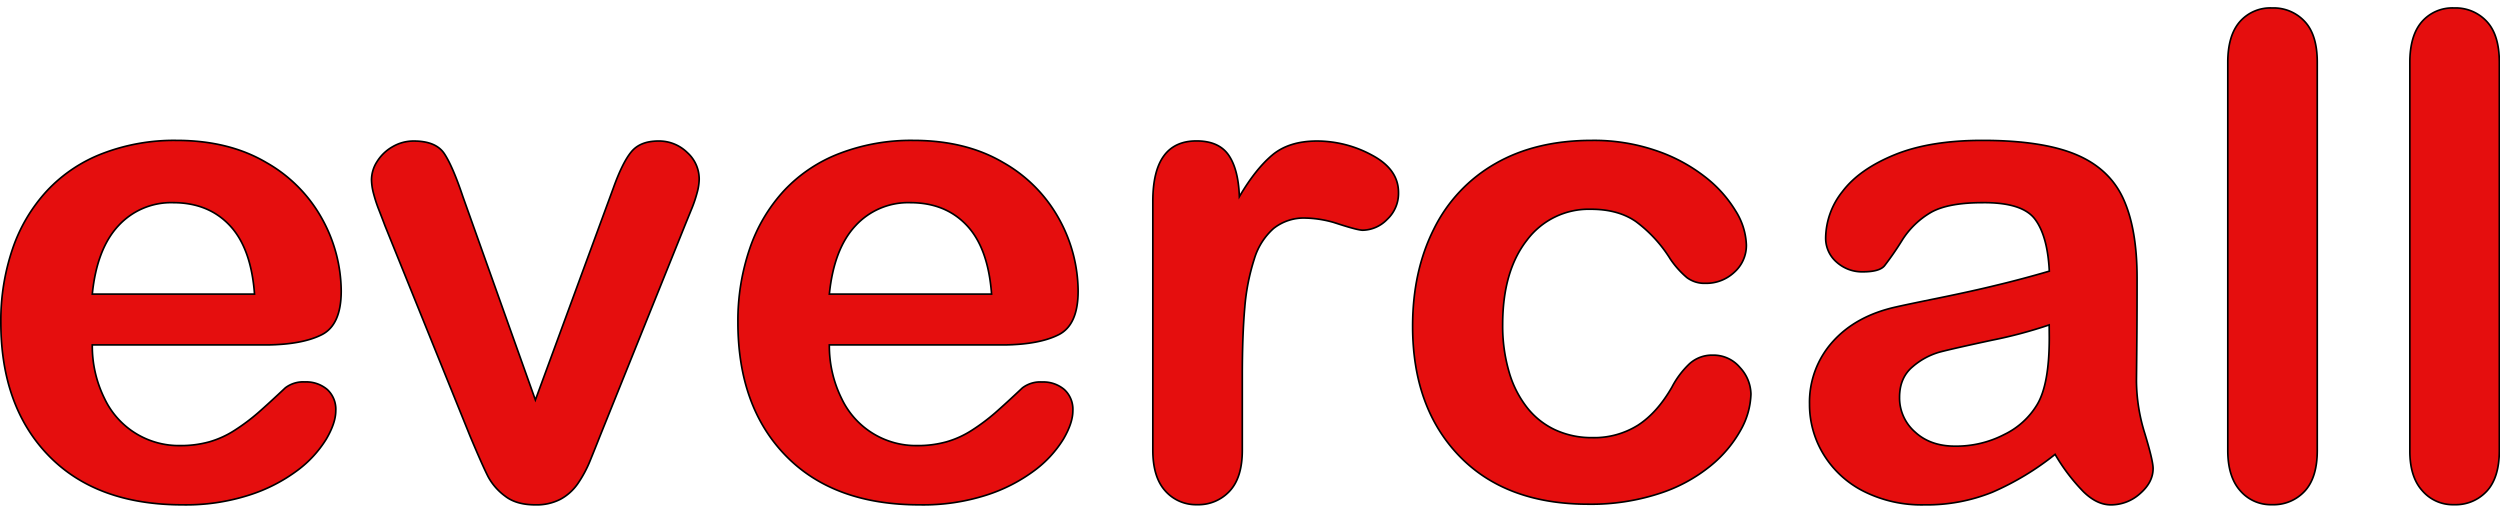 <?xml version="1.0" encoding="UTF-8"?>
<svg width="156px" height="32px" id="evercall-logo_2010_Image" xmlns="http://www.w3.org/2000/svg" viewBox="0 0 744.93 148.55">
    <defs>
        <style>
            .cls-1 {
            fill: #e50e0e;
            stroke: #000;
            stroke-miterlimit: 10;
            stroke-width: 0.5px;
            }
        </style>
    </defs>
    <title>evercall-logo 2013-ORIGINALLOGO - FLAT</title>
    <g>
        <path class="cls-1"
              d="M84.57,106.49H32.43a35.27,35.27,0,0,0,3.66,16,24.51,24.51,0,0,0,22.51,14,31.9,31.9,0,0,0,8.74-1.13A28.34,28.34,0,0,0,75,131.83a59.5,59.5,0,0,0,6.84-5.13q3.12-2.73,8.1-7.42a8.78,8.78,0,0,1,5.86-1.76,9.63,9.63,0,0,1,6.64,2.25,8,8,0,0,1,2.54,6.34q0,3.62-2.83,8.45a33.52,33.52,0,0,1-8.54,9.28,48.71,48.71,0,0,1-14.36,7.37,61.64,61.64,0,0,1-19.87,2.93q-25.69,0-39.94-14.65T5.18,99.75A66.43,66.43,0,0,1,8.69,77.82,48.46,48.46,0,0,1,19,60.49a44.35,44.35,0,0,1,16.6-11.08,59.46,59.46,0,0,1,21.88-3.86q15.62,0,26.8,6.59a43.27,43.27,0,0,1,16.75,17,44.83,44.83,0,0,1,5.57,21.29q0,10.07-5.77,13T84.57,106.49ZM32.43,91.35H80.77q-1-13.68-7.38-20.46T56.55,64.1A21.34,21.34,0,0,0,40.19,71Q33.79,77.88,32.43,91.35Z"
              transform="translate(-4.93 -5.84)"></path>
        <path class="cls-1"
              d="M142.87,62.34l21.59,60.55L187.7,59.71q2.73-7.62,5.37-10.79t8-3.18a12,12,0,0,1,8.64,3.42,10.64,10.64,0,0,1,3.56,7.91,16.08,16.08,0,0,1-.63,4.1,38.45,38.45,0,0,1-1.46,4.4c-.56,1.36-1.19,2.93-1.91,4.68l-25.59,63.48c-.71,1.82-1.64,4.14-2.78,6.94a36,36,0,0,1-3.81,7.17,15,15,0,0,1-5.17,4.64,15.5,15.5,0,0,1-7.47,1.66q-5.67,0-9-2.59a17.56,17.56,0,0,1-5-5.66q-1.6-3.07-5.42-12.16L119.63,70.94c-.58-1.56-1.19-3.13-1.8-4.69a42.39,42.39,0,0,1-1.57-4.78,17.24,17.24,0,0,1-.63-4.2,10.17,10.17,0,0,1,1.66-5.42,13,13,0,0,1,4.59-4.4,12.37,12.37,0,0,1,6.35-1.71q6.63,0,9.13,3.81T142.87,62.34Z"
              transform="translate(-4.93 -5.84)"></path>
        <path class="cls-1"
              d="M304.2,106.49H252.05a35.4,35.4,0,0,0,3.67,16,24.51,24.51,0,0,0,22.51,14,31.9,31.9,0,0,0,8.74-1.13,28.34,28.34,0,0,0,7.66-3.51,59.5,59.5,0,0,0,6.84-5.13q3.12-2.73,8.1-7.42a8.76,8.76,0,0,1,5.86-1.76,9.63,9.63,0,0,1,6.64,2.25,8,8,0,0,1,2.54,6.34q0,3.62-2.83,8.45a33.68,33.68,0,0,1-8.54,9.28,48.71,48.71,0,0,1-14.36,7.37A61.64,61.64,0,0,1,279,154.14q-25.69,0-39.94-14.65T224.81,99.75a66.43,66.43,0,0,1,3.51-21.93,48.46,48.46,0,0,1,10.26-17.33,44.35,44.35,0,0,1,16.6-11.08,59.4,59.4,0,0,1,21.87-3.86q15.63,0,26.81,6.59a43.33,43.33,0,0,1,16.75,17,44.83,44.83,0,0,1,5.57,21.29q0,10.07-5.77,13T304.2,106.49ZM252.05,91.35h48.34q-1-13.68-7.37-20.46T276.18,64.1A21.33,21.33,0,0,0,259.82,71Q253.42,77.88,252.05,91.35Z"
              transform="translate(-4.93 -5.84)"></path>
        <path class="cls-1"
              d="M375.1,115.67v22.26q0,8.12-3.81,12.16a12.7,12.7,0,0,1-9.67,4,12.22,12.22,0,0,1-9.47-4.1q-3.7-4.09-3.71-12.11V63.71q0-18,13-18,6.65,0,9.57,4.2t3.22,12.4Q379,54.15,384,49.94t13.42-4.2a34.36,34.36,0,0,1,16.31,4.2q7.92,4.2,7.91,11.14a10.56,10.56,0,0,1-3.37,8A10.43,10.43,0,0,1,411,72.31c-1,0-3.34-.61-7.08-1.81a32.81,32.81,0,0,0-9.91-1.81,14.49,14.49,0,0,0-9.57,3.08,19.7,19.7,0,0,0-5.77,9.13,64.16,64.16,0,0,0-2.83,14.4Q375.1,103.66,375.1,115.67Z"
              transform="translate(-4.93 -5.84)"></path>
        <path class="cls-1"
              d="M526.66,121.13a23.08,23.08,0,0,1-3,10.65,36.76,36.76,0,0,1-9.09,10.79,46.79,46.79,0,0,1-15.38,8.25,65.32,65.32,0,0,1-20.9,3.13q-24.7,0-38.57-14.41t-13.87-38.62q0-16.41,6.35-29a45.56,45.56,0,0,1,18.36-19.49q12-6.88,28.71-6.88a57,57,0,0,1,19,3,49.28,49.28,0,0,1,14.65,7.81,37.29,37.29,0,0,1,9.18,10.2A20.23,20.23,0,0,1,525.3,76.7a10.67,10.67,0,0,1-3.57,8.11,12.23,12.23,0,0,1-8.64,3.32,8.72,8.72,0,0,1-5.52-1.71,27.16,27.16,0,0,1-4.93-5.52,40.46,40.46,0,0,0-10.2-11.13q-5.32-3.72-13.53-3.71a23,23,0,0,0-19,9.22q-7.23,9.24-7.23,25.25a48.68,48.68,0,0,0,1.86,13.82,31.13,31.13,0,0,0,5.37,10.74,23,23,0,0,0,8.49,6.74,25.83,25.83,0,0,0,10.94,2.29A24.58,24.58,0,0,0,493,130.41q5.72-3.7,10.11-11.33a26.25,26.25,0,0,1,5.27-7,10,10,0,0,1,6.94-2.54,10.29,10.29,0,0,1,8.1,3.71A11.9,11.9,0,0,1,526.66,121.13Z"
              transform="translate(-4.93 -5.84)"></path>
        <path class="cls-1"
              d="M617.29,139.1a82.22,82.22,0,0,1-18.7,11.28,52.26,52.26,0,0,1-20.27,3.76,38.38,38.38,0,0,1-18-4,29.59,29.59,0,0,1-12-11,28.48,28.48,0,0,1-4.2-15,26.93,26.93,0,0,1,6.94-18.65q6.93-7.71,19-10.35,2.53-.59,12.6-2.64T600,88.66q7.17-1.71,15.57-4.15Q615.05,74,611.28,69T595.71,64.1q-10.15,0-15.29,2.83a25,25,0,0,0-8.79,8.5,88.61,88.61,0,0,1-5.17,7.47c-1,1.21-3.17,1.81-6.5,1.81a11.36,11.36,0,0,1-7.76-2.88,9.39,9.39,0,0,1-3.27-7.38,22.57,22.57,0,0,1,5-13.67q5-6.63,15.53-10.94t26.27-4.29q17.58,0,27.63,4.15t14.21,13.13q4.16,9,4.15,23.83,0,9.38-.05,15.92t-.14,14.55A53.57,53.57,0,0,0,644,132.8q2.49,8.16,2.49,10.5,0,4.11-3.86,7.47a12.92,12.92,0,0,1-8.74,3.37c-2.73,0-5.44-1.28-8.1-3.86A56.74,56.74,0,0,1,617.29,139.1Zm-1.76-38.57a135.88,135.88,0,0,1-17,4.54q-11.18,2.4-15.48,3.51a21.11,21.11,0,0,0-8.2,4.4q-3.91,3.27-3.91,9.13a13.51,13.51,0,0,0,4.59,10.3q4.59,4.26,12,4.25a31.13,31.13,0,0,0,14.6-3.47,23.14,23.14,0,0,0,9.82-8.93q3.62-6.06,3.61-19.92Z"
              transform="translate(-4.93 -5.84)"></path>
        <path class="cls-1"
              d="M668.75,137.93V22.31q0-8,3.57-12.11a12.07,12.07,0,0,1,9.62-4.11,12.62,12.62,0,0,1,9.76,4.06q3.72,4,3.71,12.16V137.93q0,8.12-3.76,12.16a12.63,12.63,0,0,1-9.71,4,12,12,0,0,1-9.52-4.2Q668.75,145.74,668.75,137.93Z"
              transform="translate(-4.93 -5.84)"></path>
        <path class="cls-1"
              d="M723,137.93V22.31q0-8,3.57-12.11a12.07,12.07,0,0,1,9.62-4.11,12.62,12.62,0,0,1,9.76,4.06q3.71,4,3.71,12.16V137.93q0,8.12-3.76,12.16a12.63,12.63,0,0,1-9.71,4,12,12,0,0,1-9.52-4.2Q722.95,145.74,723,137.93Z"
              transform="translate(-4.93 -5.84)"></path>
    </g>
</svg>
